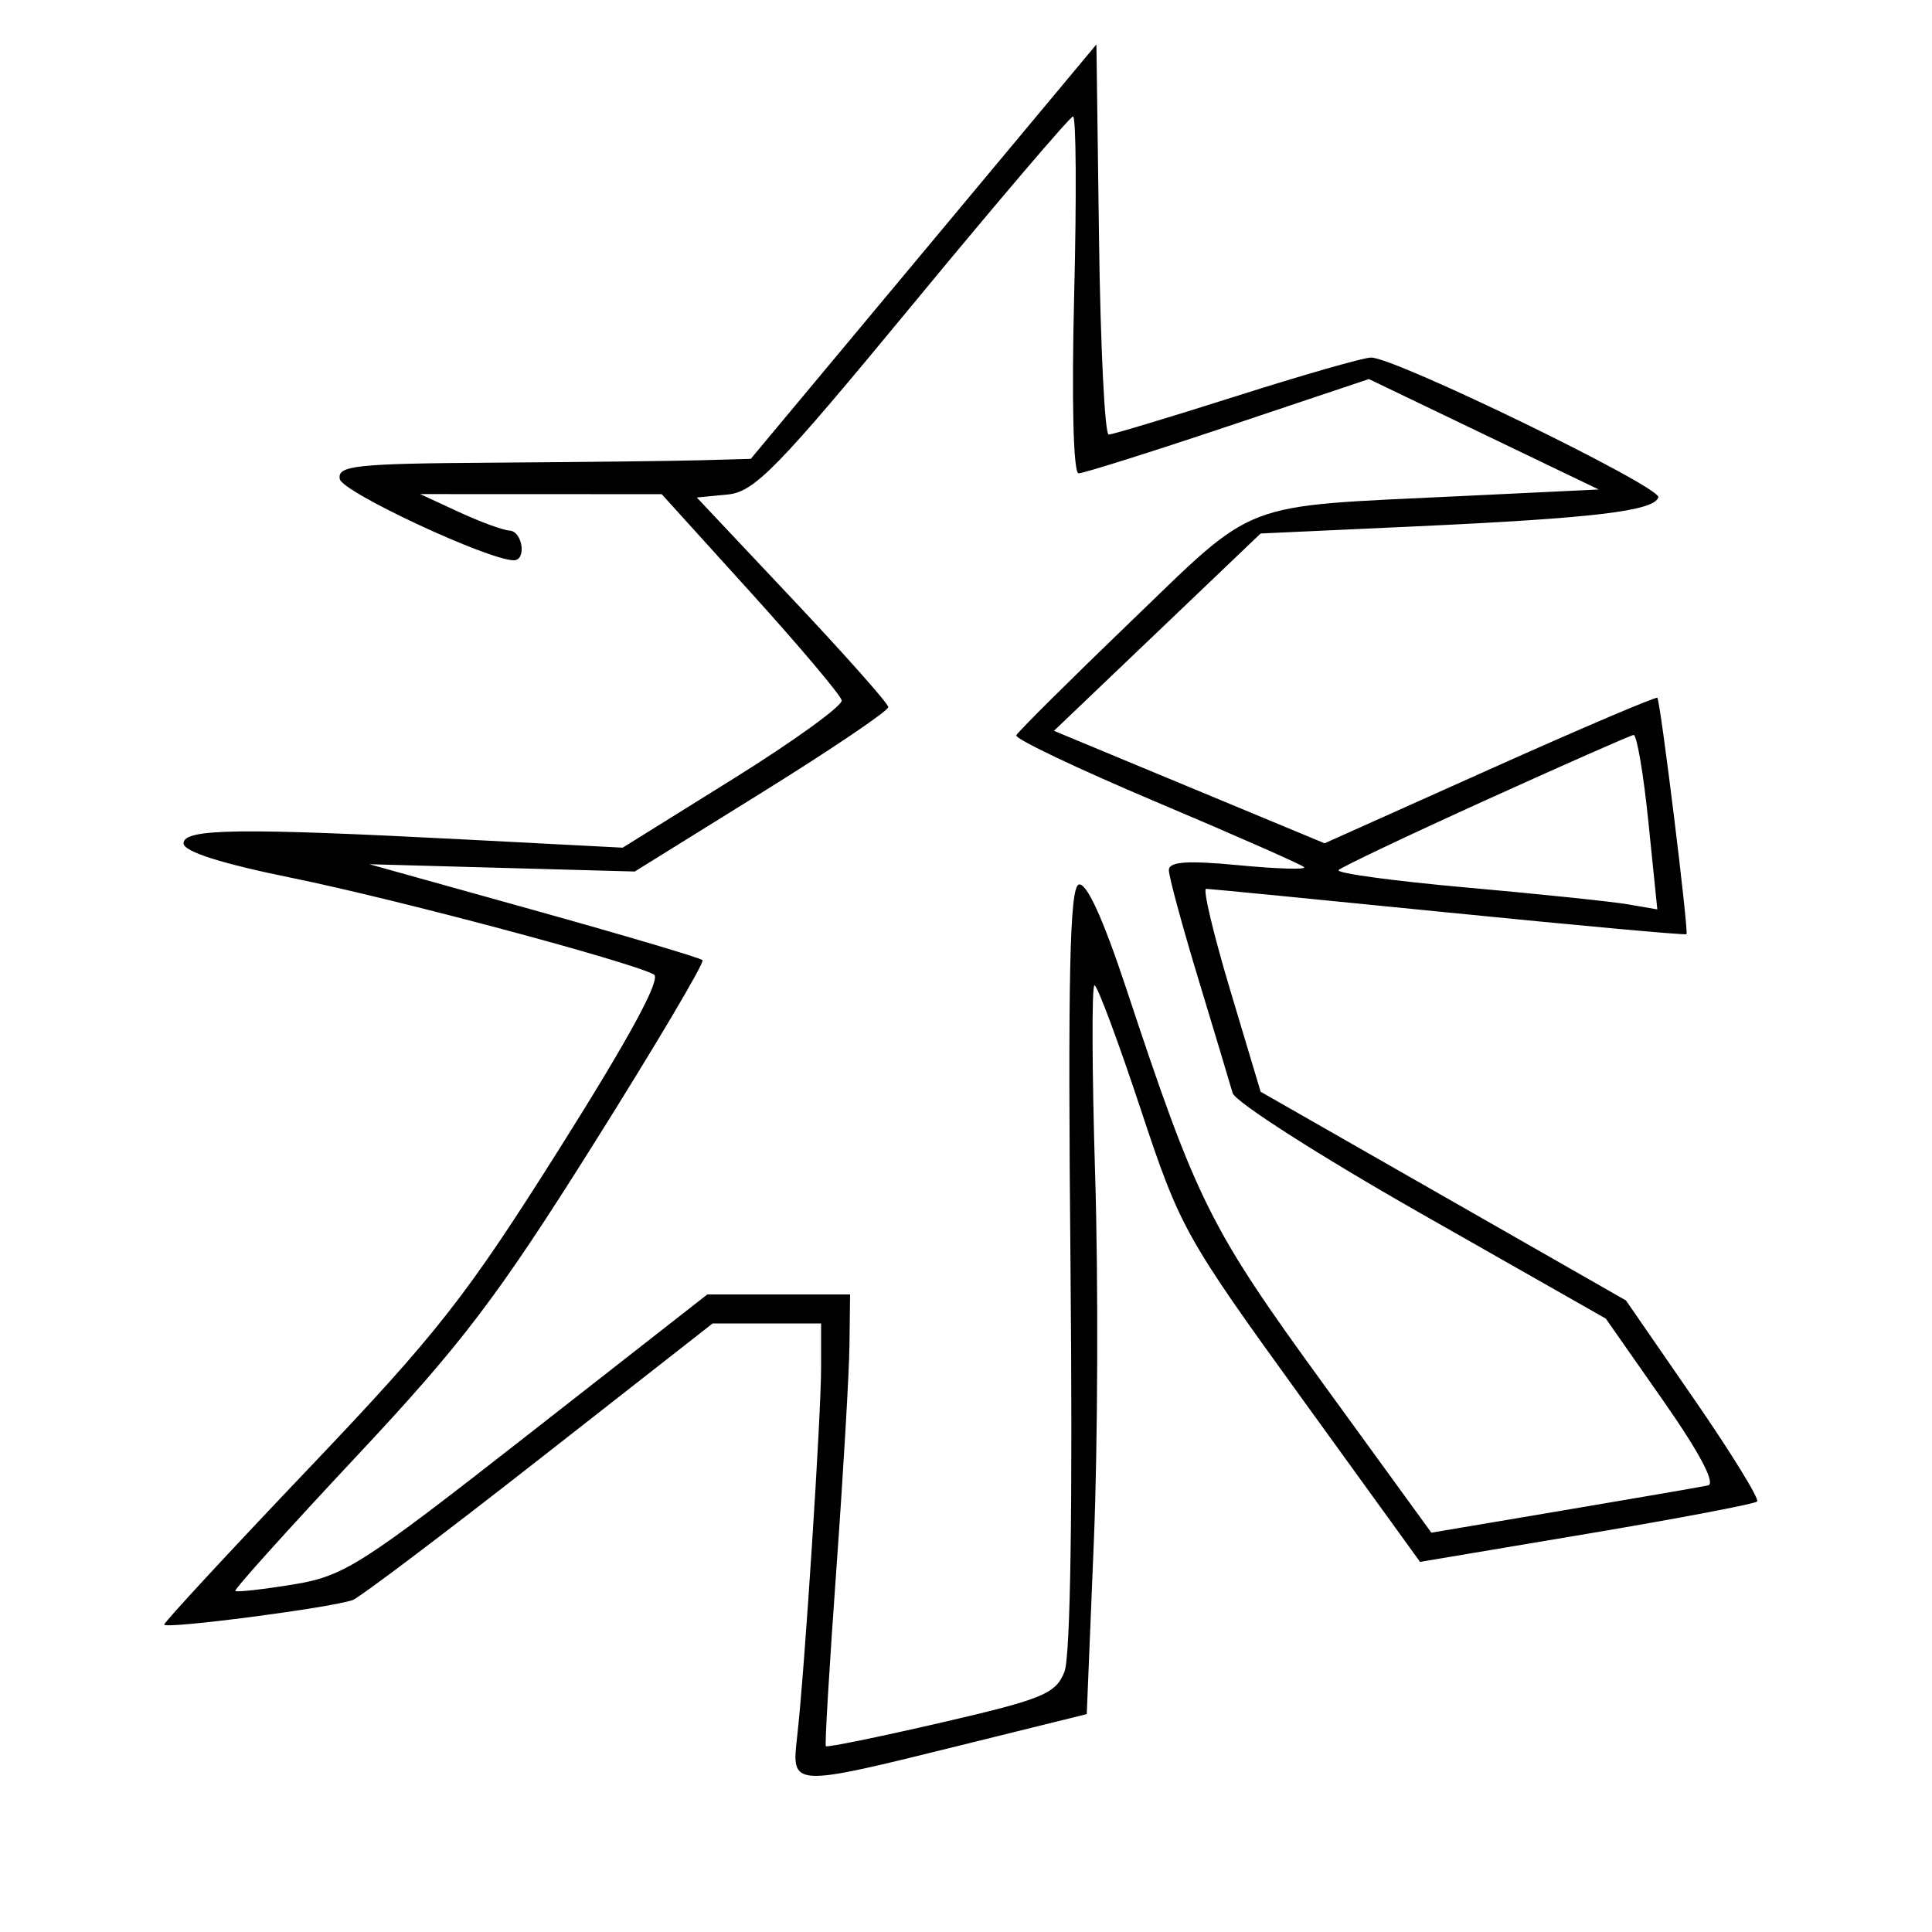 <svg xmlns="http://www.w3.org/2000/svg" width="200" height="200" viewBox="0 0 200 200" version="1.1">
	<path d="M 95.610 26.050 L 77.720 47.500 72.610 47.644 C 69.800 47.723, 60.155 47.835, 51.177 47.894 C 36.791 47.987, 34.892 48.190, 35.177 49.597 C 35.451 50.954, 50.559 58, 53.193 58 C 54.530 58, 54.099 55.006, 52.750 54.926 C 52.063 54.885, 49.700 54.018, 47.500 53 L 43.500 51.148 56 51.153 L 68.500 51.157 77.712 61.329 C 82.779 66.923, 87.017 71.950, 87.131 72.500 C 87.244 73.050, 82.190 76.707, 75.898 80.626 L 64.458 87.752 48.479 86.922 C 24.747 85.689, 19 85.763, 19 87.299 C 19 88.151, 22.867 89.385, 30.250 90.888 C 40.971 93.071, 65.168 99.526, 67.690 100.876 C 68.480 101.298, 65.205 107.343, 57.949 118.853 C 48.266 134.215, 45.306 137.993, 32.009 151.958 C 23.754 160.627, 17 167.925, 17 168.174 C 17 168.691, 34.493 166.408, 36.534 165.625 C 37.270 165.343, 45.950 158.787, 55.824 151.056 L 73.775 137 79.387 137 L 85 137 85 141.563 C 85 146.631, 83.283 173.111, 82.524 179.750 C 81.919 185.040, 81.829 185.035, 99.500 180.661 L 112.500 177.443 113.238 159.472 C 113.644 149.587, 113.704 132.613, 113.372 121.750 C 113.040 110.887, 113.008 102, 113.301 102 C 113.594 102, 115.735 107.738, 118.059 114.750 C 122.160 127.129, 122.643 127.998, 134.643 144.593 L 147.004 161.685 164.219 158.792 C 173.687 157.201, 181.643 155.690, 181.899 155.434 C 182.155 155.178, 179.205 150.391, 175.343 144.797 L 168.320 134.624 149.410 123.820 L 130.500 113.017 127.353 102.508 C 125.623 96.729, 124.498 92.004, 124.853 92.009 C 125.209 92.013, 136.506 93.119, 149.958 94.467 C 163.410 95.814, 174.493 96.823, 174.585 96.708 C 174.826 96.412, 171.885 72.555, 171.569 72.237 C 171.425 72.092, 163.615 75.422, 154.214 79.636 L 137.121 87.298 123.113 81.476 L 109.104 75.654 119.802 65.441 L 130.500 55.227 146.500 54.492 C 165.018 53.640, 171.199 52.902, 171.671 51.487 C 172.024 50.429, 144.404 36.990, 141.924 37.013 C 141.141 37.020, 134.875 38.814, 128 41 C 121.125 43.186, 115.172 44.980, 114.771 44.987 C 114.370 44.994, 113.920 35.910, 113.771 24.800 L 113.500 4.599 95.610 26.050 M 94.500 31.499 C 80.461 48.512, 78.110 50.926, 75.316 51.194 L 72.131 51.500 82.022 62 C 87.462 67.775, 91.933 72.812, 91.957 73.193 C 91.980 73.574, 86.085 77.561, 78.855 82.053 L 65.709 90.219 51.972 89.842 L 38.235 89.464 55.269 94.217 C 64.638 96.831, 72.494 99.160, 72.726 99.393 C 72.959 99.625, 67.886 108.190, 61.454 118.424 C 51.499 134.265, 47.850 139.071, 36.927 150.731 C 29.870 158.265, 24.214 164.547, 24.359 164.693 C 24.504 164.838, 27.188 164.539, 30.323 164.029 C 35.621 163.166, 37.332 162.077, 54.622 148.551 L 73.222 134 80.611 134 L 88 134 87.937 139.250 C 87.902 142.137, 87.290 152.600, 86.576 162.500 C 85.862 172.400, 85.374 180.620, 85.490 180.767 C 85.606 180.914, 90.988 179.813, 97.450 178.320 C 107.948 175.896, 109.305 175.334, 110.194 173.053 C 110.816 171.455, 111.050 155.822, 110.820 131.270 C 110.537 101.209, 110.734 91.932, 111.661 91.576 C 112.449 91.274, 114.169 95.027, 116.580 102.306 C 123.905 124.423, 125.228 127.078, 136.960 143.224 L 148.176 158.662 161.838 156.355 C 169.352 155.087, 176.090 153.925, 176.811 153.774 C 177.642 153.600, 175.944 150.386, 172.177 145 L 166.231 136.500 147.152 125.652 C 136.658 119.685, 127.861 114.060, 127.602 113.152 C 127.344 112.243, 125.753 106.950, 124.066 101.389 C 122.380 95.828, 121 90.738, 121 90.079 C 121 89.192, 122.895 89.059, 128.250 89.570 C 132.238 89.950, 135.275 90.038, 135 89.767 C 134.725 89.495, 127.842 86.460, 119.705 83.022 C 111.568 79.584, 105.043 76.478, 105.205 76.120 C 105.367 75.762, 110.692 70.469, 117.039 64.358 C 130.231 51.655, 128.115 52.465, 151 51.367 L 165.500 50.671 153.604 44.955 L 141.709 39.240 127.142 44.120 C 119.130 46.804, 112.161 49, 111.655 49 C 111.111 49, 110.924 41.436, 111.198 30.500 C 111.453 20.325, 111.400 12.025, 111.081 12.055 C 110.761 12.085, 103.300 20.835, 94.500 31.499 M 153.806 82.833 C 145.725 86.500, 138.867 89.757, 138.568 90.072 C 138.268 90.387, 144.205 91.196, 151.761 91.870 C 159.318 92.544, 166.865 93.331, 168.533 93.618 L 171.565 94.141 170.640 85.071 C 170.131 80.082, 169.441 76.038, 169.107 76.083 C 168.773 76.129, 161.888 79.167, 153.806 82.833" stroke="none" fill="black" fill-rule="evenodd"/>
</svg>